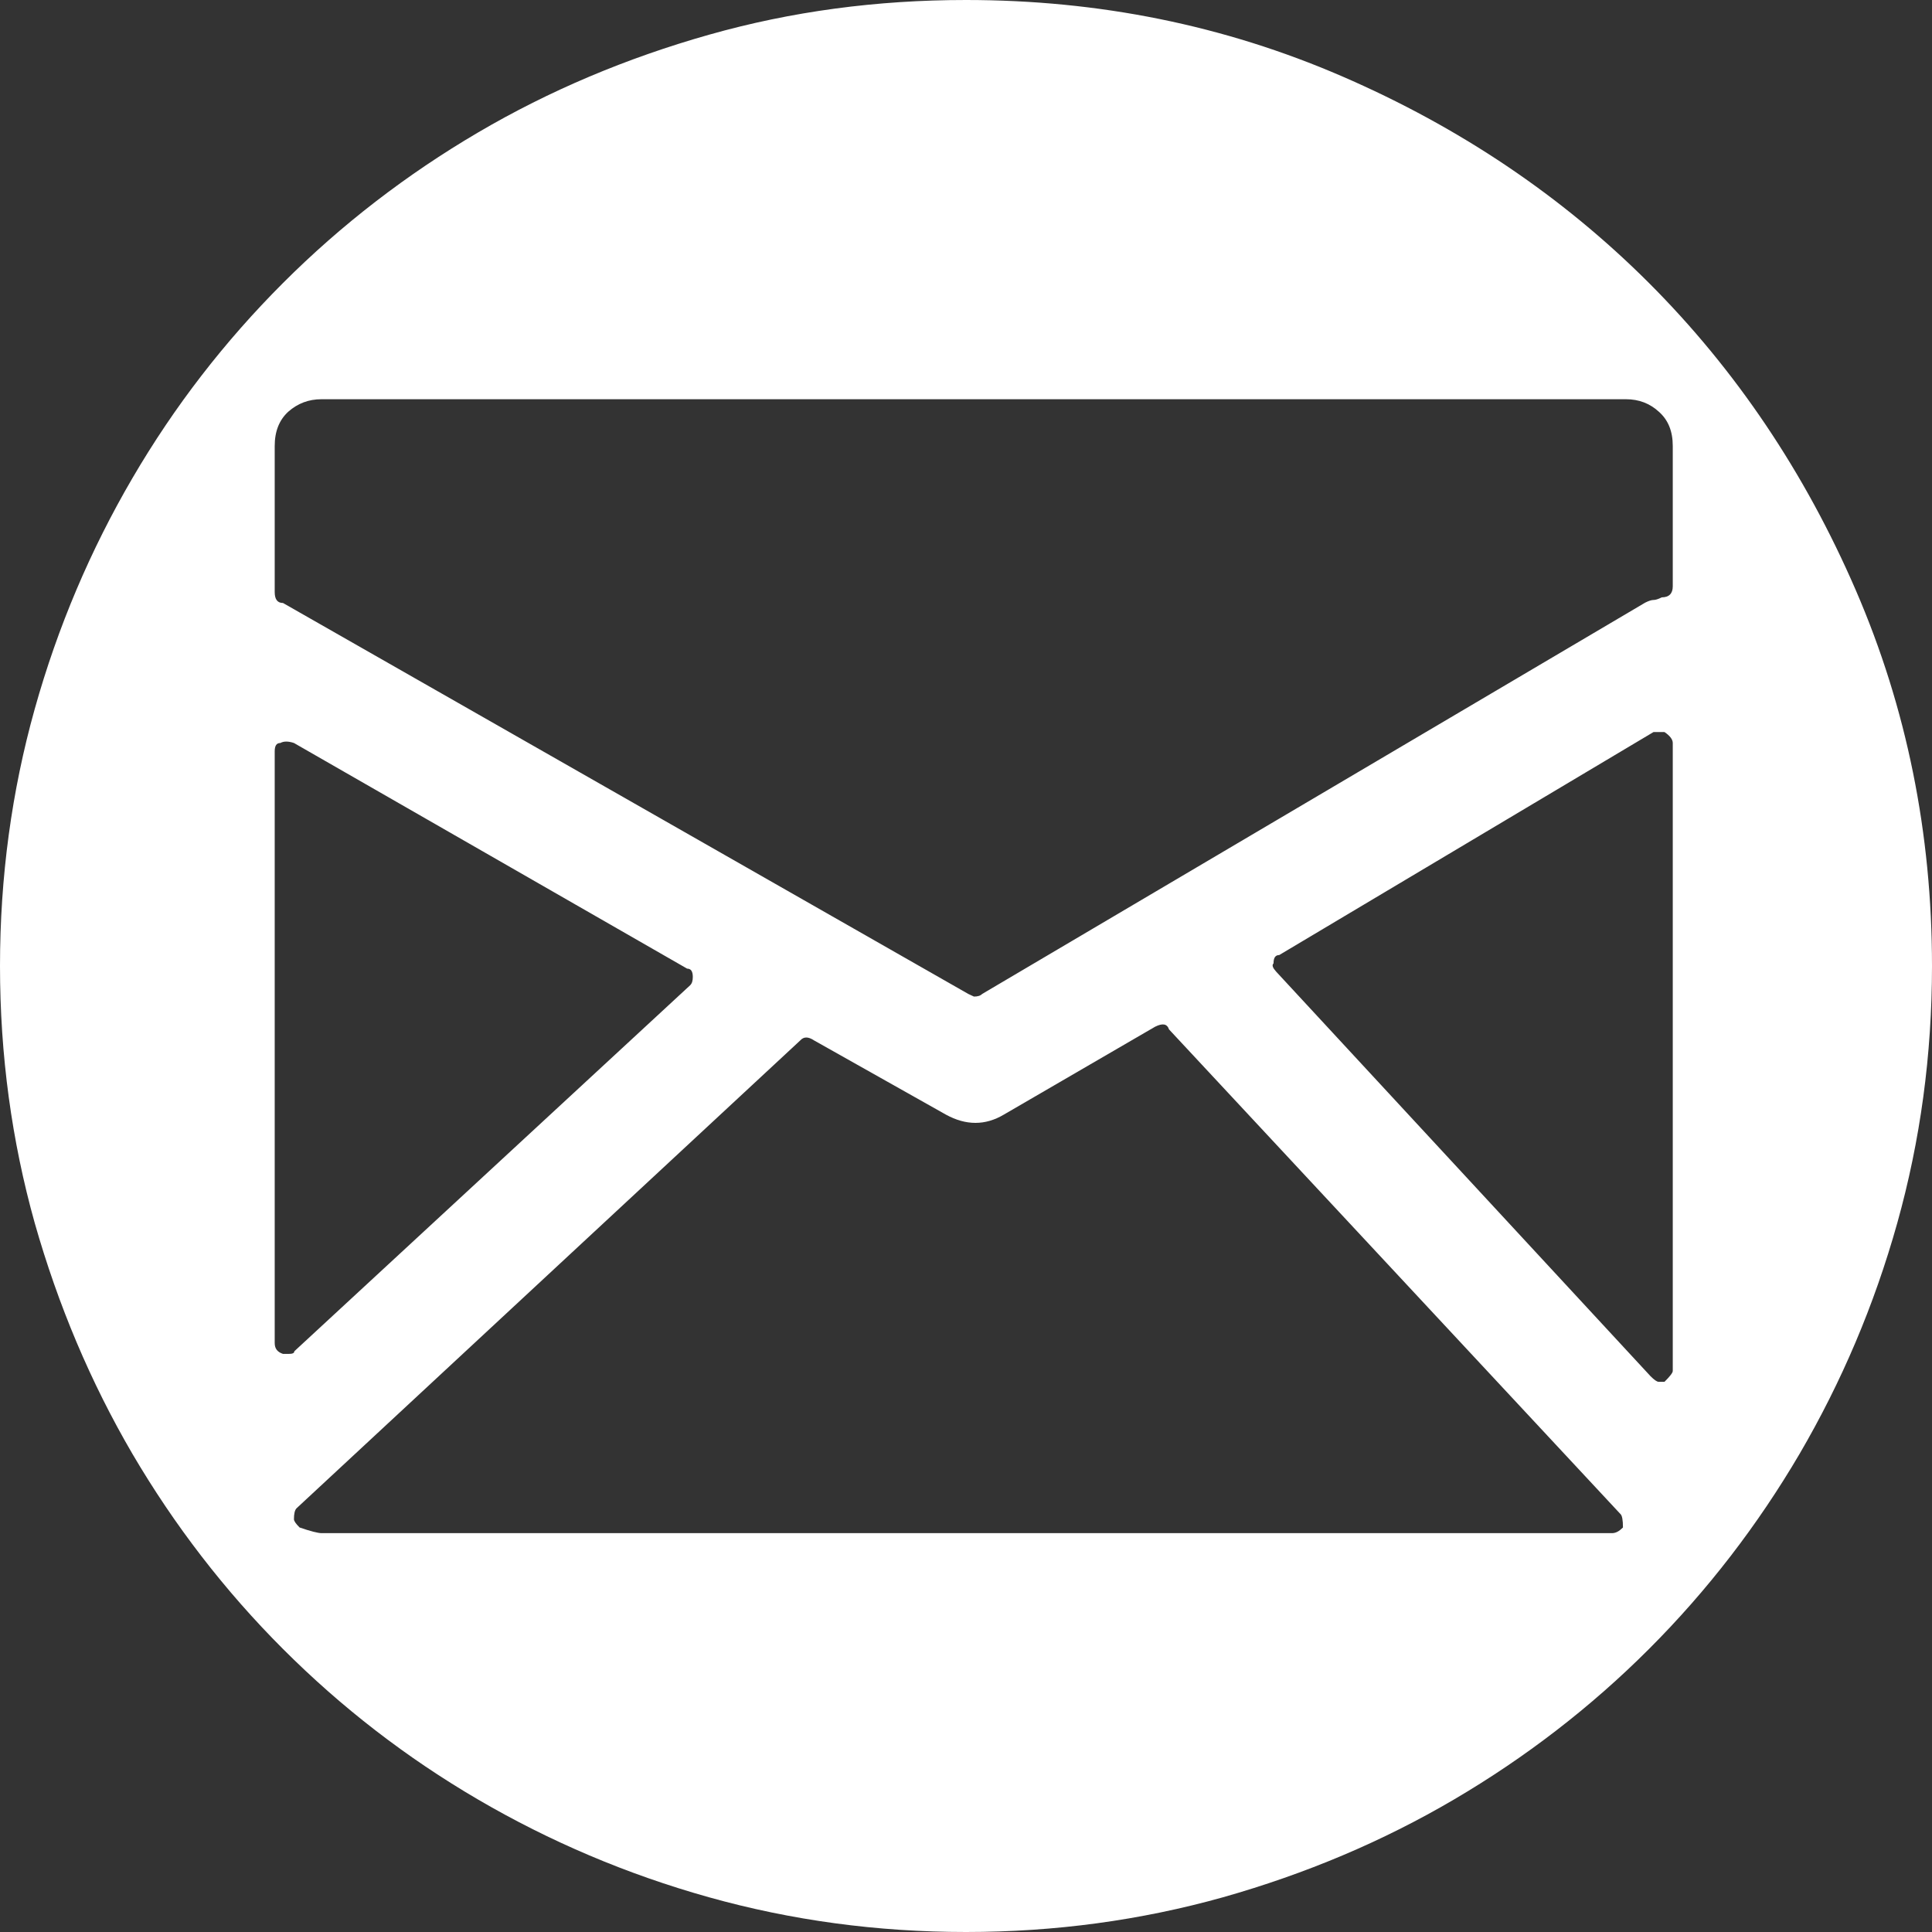 <?xml version="1.0" encoding="utf-8"?>
<!-- Generator: Adobe Illustrator 19.2.1, SVG Export Plug-In . SVG Version: 6.00 Build 0)  -->
<svg version="1.1" id="Capa_1" xmlns="http://www.w3.org/2000/svg" xmlns:xlink="http://www.w3.org/1999/xlink" x="0px" y="0px"
	 viewBox="0 0 512 512" style="enable-background:new 0 0 512 512;" xml:space="preserve">
<rect x="0" y="0" width="512" height="512" fill="#333333" stroke="none"/>
<style type="text/css">
	.st0{fill:#FFFFFF;}
</style>
<path class="st0" d="M256,512c-23.6,0-46.3-3.1-68.1-9.2c-21.8-6.1-42.2-14.8-61.2-25.9S90.5,452.5,75,437
	c-15.5-15.5-28.8-32.8-39.9-51.7C24,366.3,15.4,345.9,9.2,324.1C3.1,302.3,0,279.6,0,256s3.1-46.3,9.2-68.1s14.8-42.2,25.9-61.2
	S59.5,90.5,75,75s32.8-28.8,51.7-39.9s39.3-19.7,61.2-25.9S232.4,0,256,0c35.2,0,68.4,6.7,99.6,20.2S414,52,437,75
	c23,23,41.3,50.2,54.8,81.4S512,220.8,512,256c0,23.6-3.1,46.3-9.2,68.1c-6.1,21.8-14.8,42.2-25.9,61.2
	c-11.1,18.9-24.4,36.2-39.9,51.7c-15.5,15.5-32.8,28.8-51.7,39.9c-18.9,11.1-39.3,19.7-61.2,25.9C302.3,508.9,279.6,512,256,512z
	 M430.9,105.8H85.2c-3.4,0-6.3,1.1-8.8,3.3c-2.4,2.2-3.6,5.2-3.6,9.1v38.7c0,1.9,0.7,2.9,2.2,2.9l181.6,103.6l1.5,0.7
	c1,0,1.7-0.2,2.2-0.7L436,159.7c1-0.5,1.7-0.7,2.2-0.7c0.5,0,1.2-0.2,2.2-0.7c1.9,0,2.9-1,2.9-2.9v-37.2c0-3.9-1.2-6.9-3.7-9.1
	C437.2,106.9,434.3,105.8,430.9,105.8z M182.9,261.1c0.5-0.5,0.7-1.2,0.7-2.2c0-1.5-0.5-2.2-1.5-2.2L77.9,196.9
	c-1.5-0.5-2.7-0.5-3.6,0c-1,0-1.5,0.7-1.5,2.2v156.8c0,1.5,0.7,2.4,2.2,2.9h1.5c1,0,1.5-0.2,1.5-0.7L182.9,261.1z M309.8,272.8
	c-0.5-1.5-1.7-1.7-3.7-0.7l-40.1,23.3c-4.9,2.9-10,2.9-15.3,0l-35-19.7c-1.5-1-2.7-1-3.6,0l-133.5,124c-0.5,0.5-0.7,1.5-0.7,2.9
	c0,0.5,0.5,1.2,1.5,2.2c2.9,1,4.9,1.5,5.8,1.5h342c1,0,1.9-0.5,2.9-1.5c0-1.9-0.2-3.2-0.7-3.6L309.8,272.8z M441.1,194h-2.9
	L339,253.1c-1,0-1.5,0.7-1.5,2.2c-0.5,0.5-0.2,1.2,0.7,2.2l99.2,107.2c1,1,1.7,1.5,2.2,1.5h1.5c1.5-1.5,2.2-2.4,2.2-2.9V196.9
	C443.3,196,442.6,195,441.1,194z"/>
</svg>
